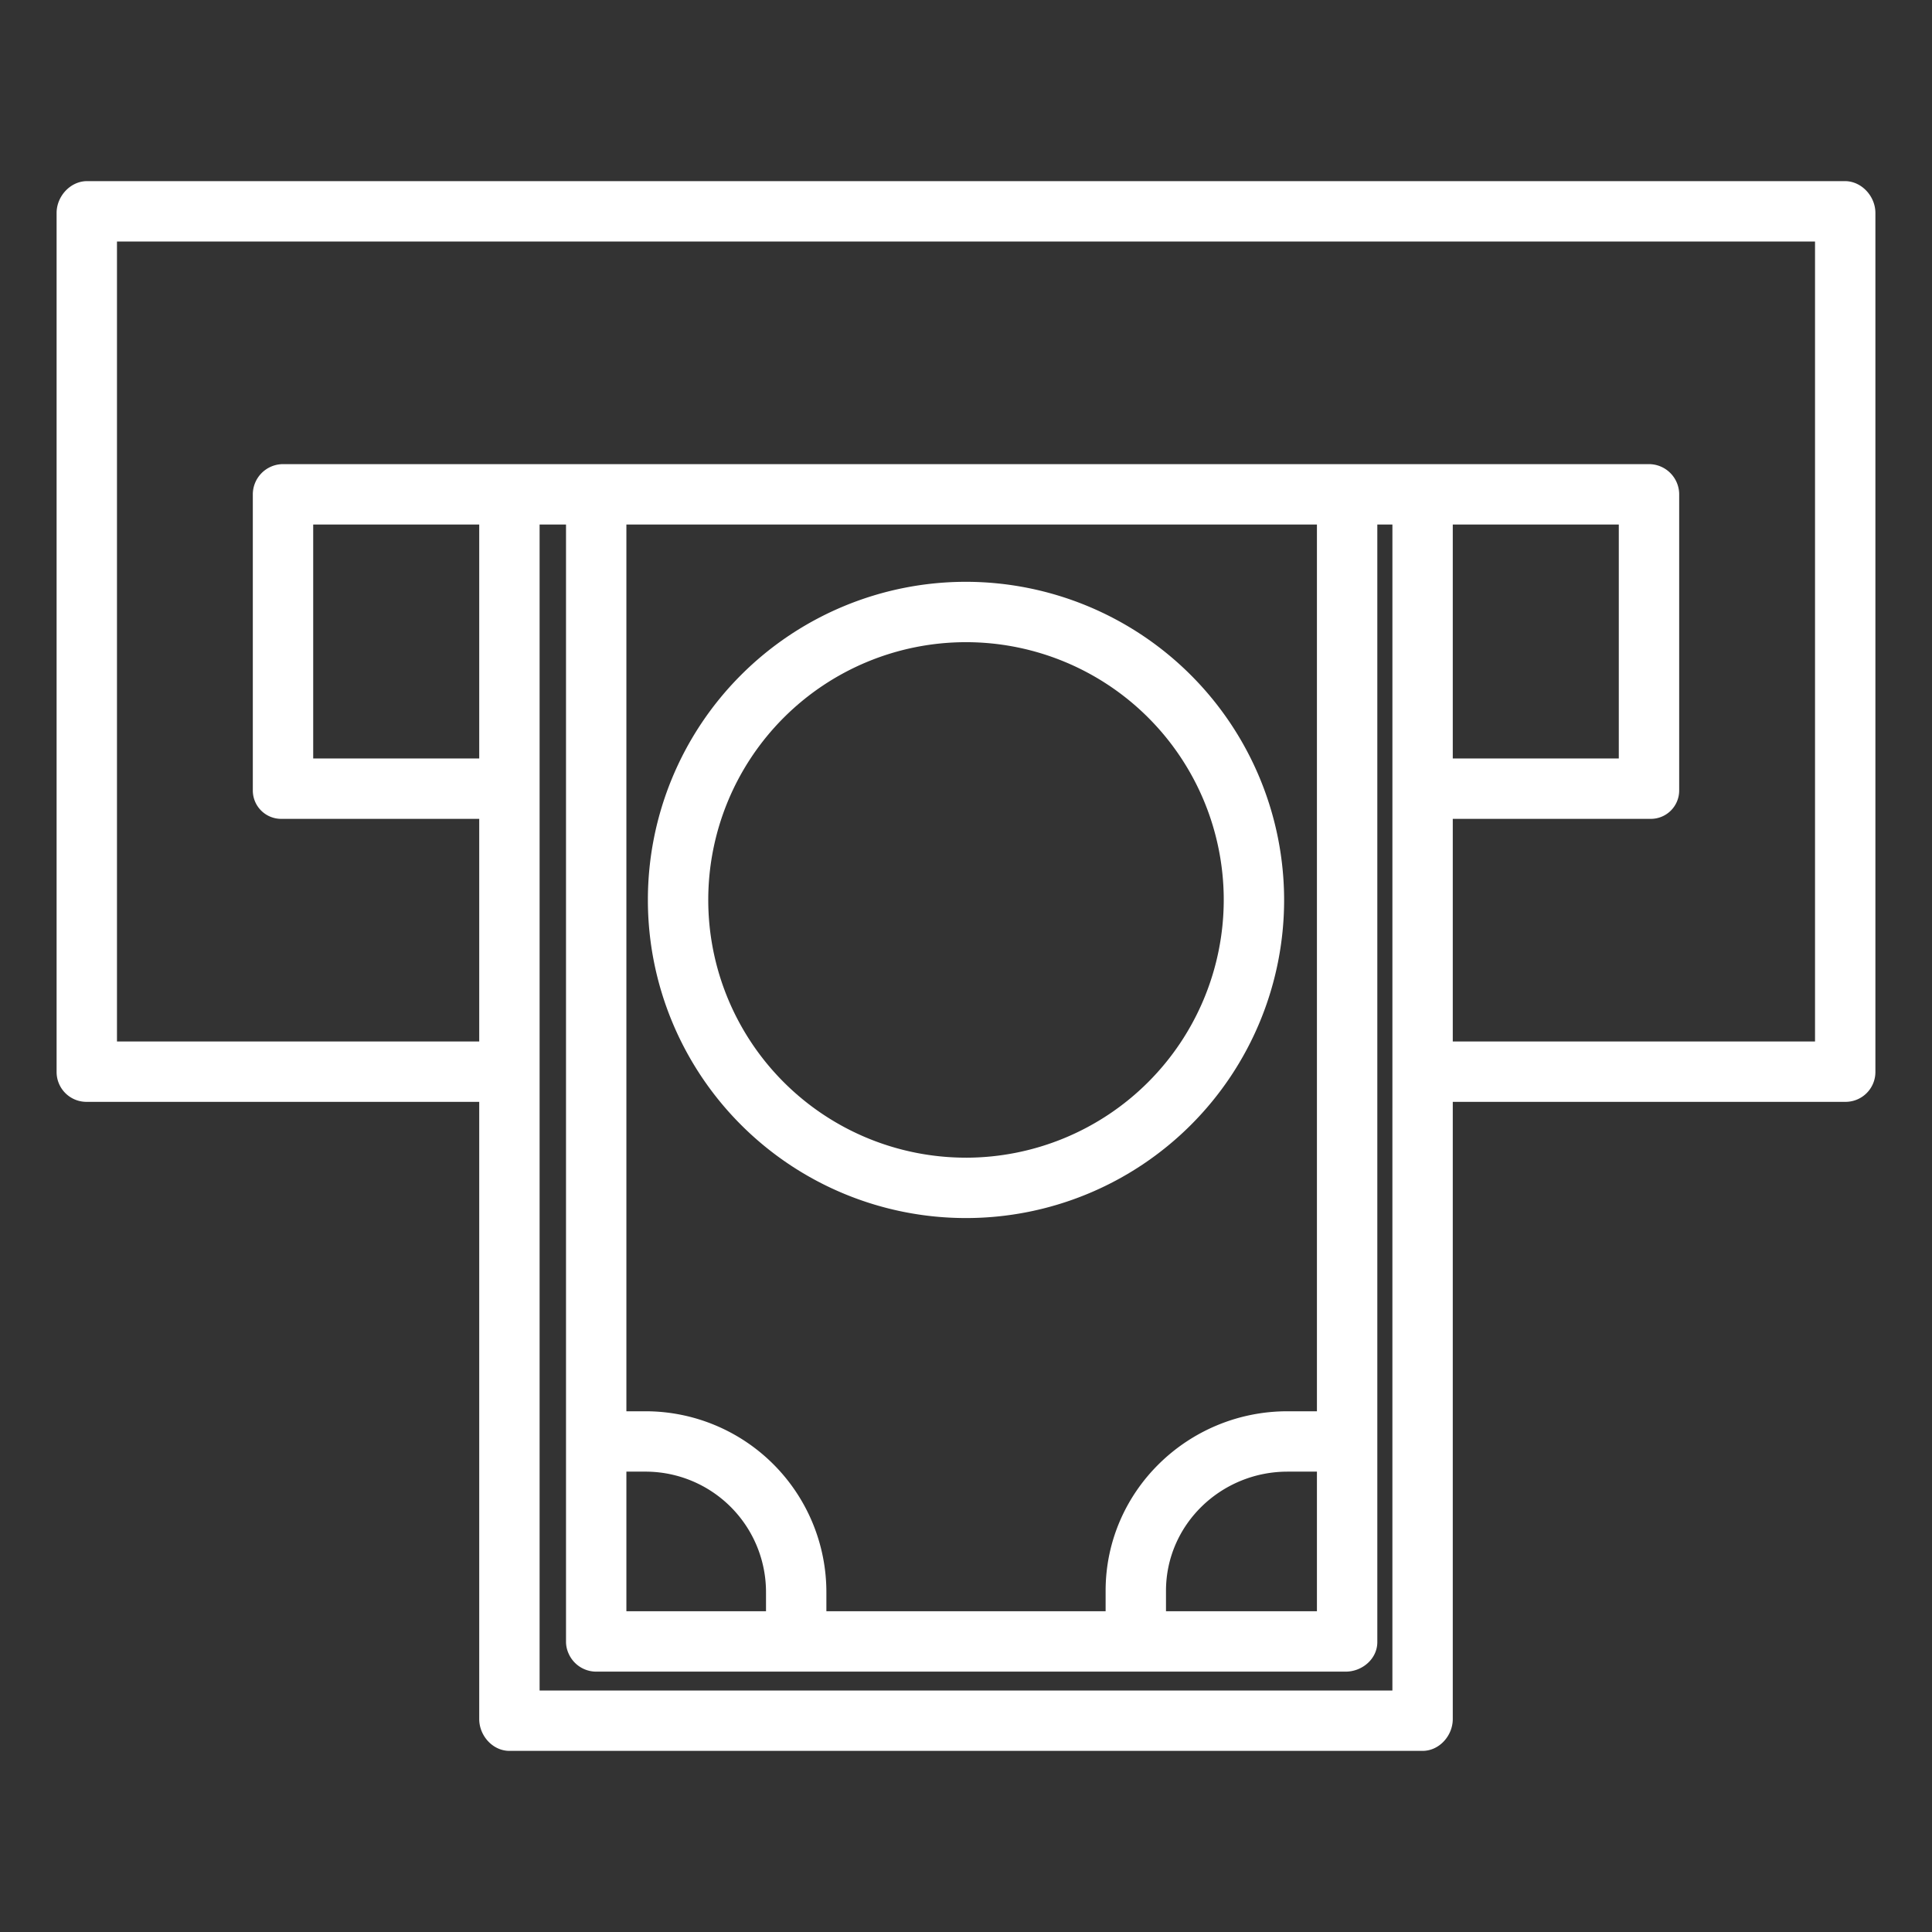 <?xml version="1.0"?>
<svg xmlns="http://www.w3.org/2000/svg" id="Layer_1" data-name="Layer 1" viewBox="0 0 512 512" width="512px" height="512px" class=""><rect x="0" y="0" width="512" height="512" fill="#333333" stroke="none"/><g><title class="active-path" style="fill:#FFFFFF" data-old_color="#F6F2F2">Atm</title><path d="M488.925,48H23.075C18.657,48,15,52.014,15,56.432V284.181A7.912,7.912,0,0,0,23.075,292H127V455.568c0,4.418,3.58,8.432,8,8.432H377c4.419,0,8-4.014,8-8.432V292H488.925A7.912,7.912,0,0,0,497,284.181V56.432C497,52.014,493.343,48,488.925,48ZM127,201H83V139h44ZM369,448H143V139h7V435.174a7.585,7.585,0,0,0,.684,3.027,8,8,0,0,0,7.427,4.8h198.5c4.418,0,8.392-3.407,8.392-7.826V139h4Zm-27.8-74c-26.4,0-48.2,21.177-48.2,47.579V427H219v-4.968A47.95,47.95,0,0,0,171.254,374H166V139H349V374Zm7.8,16v37H309v-5.421C309,404,323.62,390,341.2,390Zm-177.746,0A31.932,31.932,0,0,1,203,422.032V427H166V390ZM481,276H385V217h52.164A7.517,7.517,0,0,0,445,209.415V131.2a8.034,8.034,0,0,0-7.836-8.2H74.836A8.034,8.034,0,0,0,67,131.2v78.217A7.517,7.517,0,0,0,74.836,217H127v59H31V64H481Zm-96-75V139h44v62Z" data-original="#000000" class="active-path" data-old_color="#F6F2F2" fill="#FFFFFF"/><path d="M256,154.185a84.305,84.305,0,1,0,84.305,84.305A84.4,84.4,0,0,0,256,154.185Zm0,152.61a68.305,68.305,0,1,1,68.305-68.305A68.382,68.382,0,0,1,256,306.8Z" data-original="#000000" class="active-path" data-old_color="#F6F2F2" fill="#FFFFFF"/></g> </svg>
